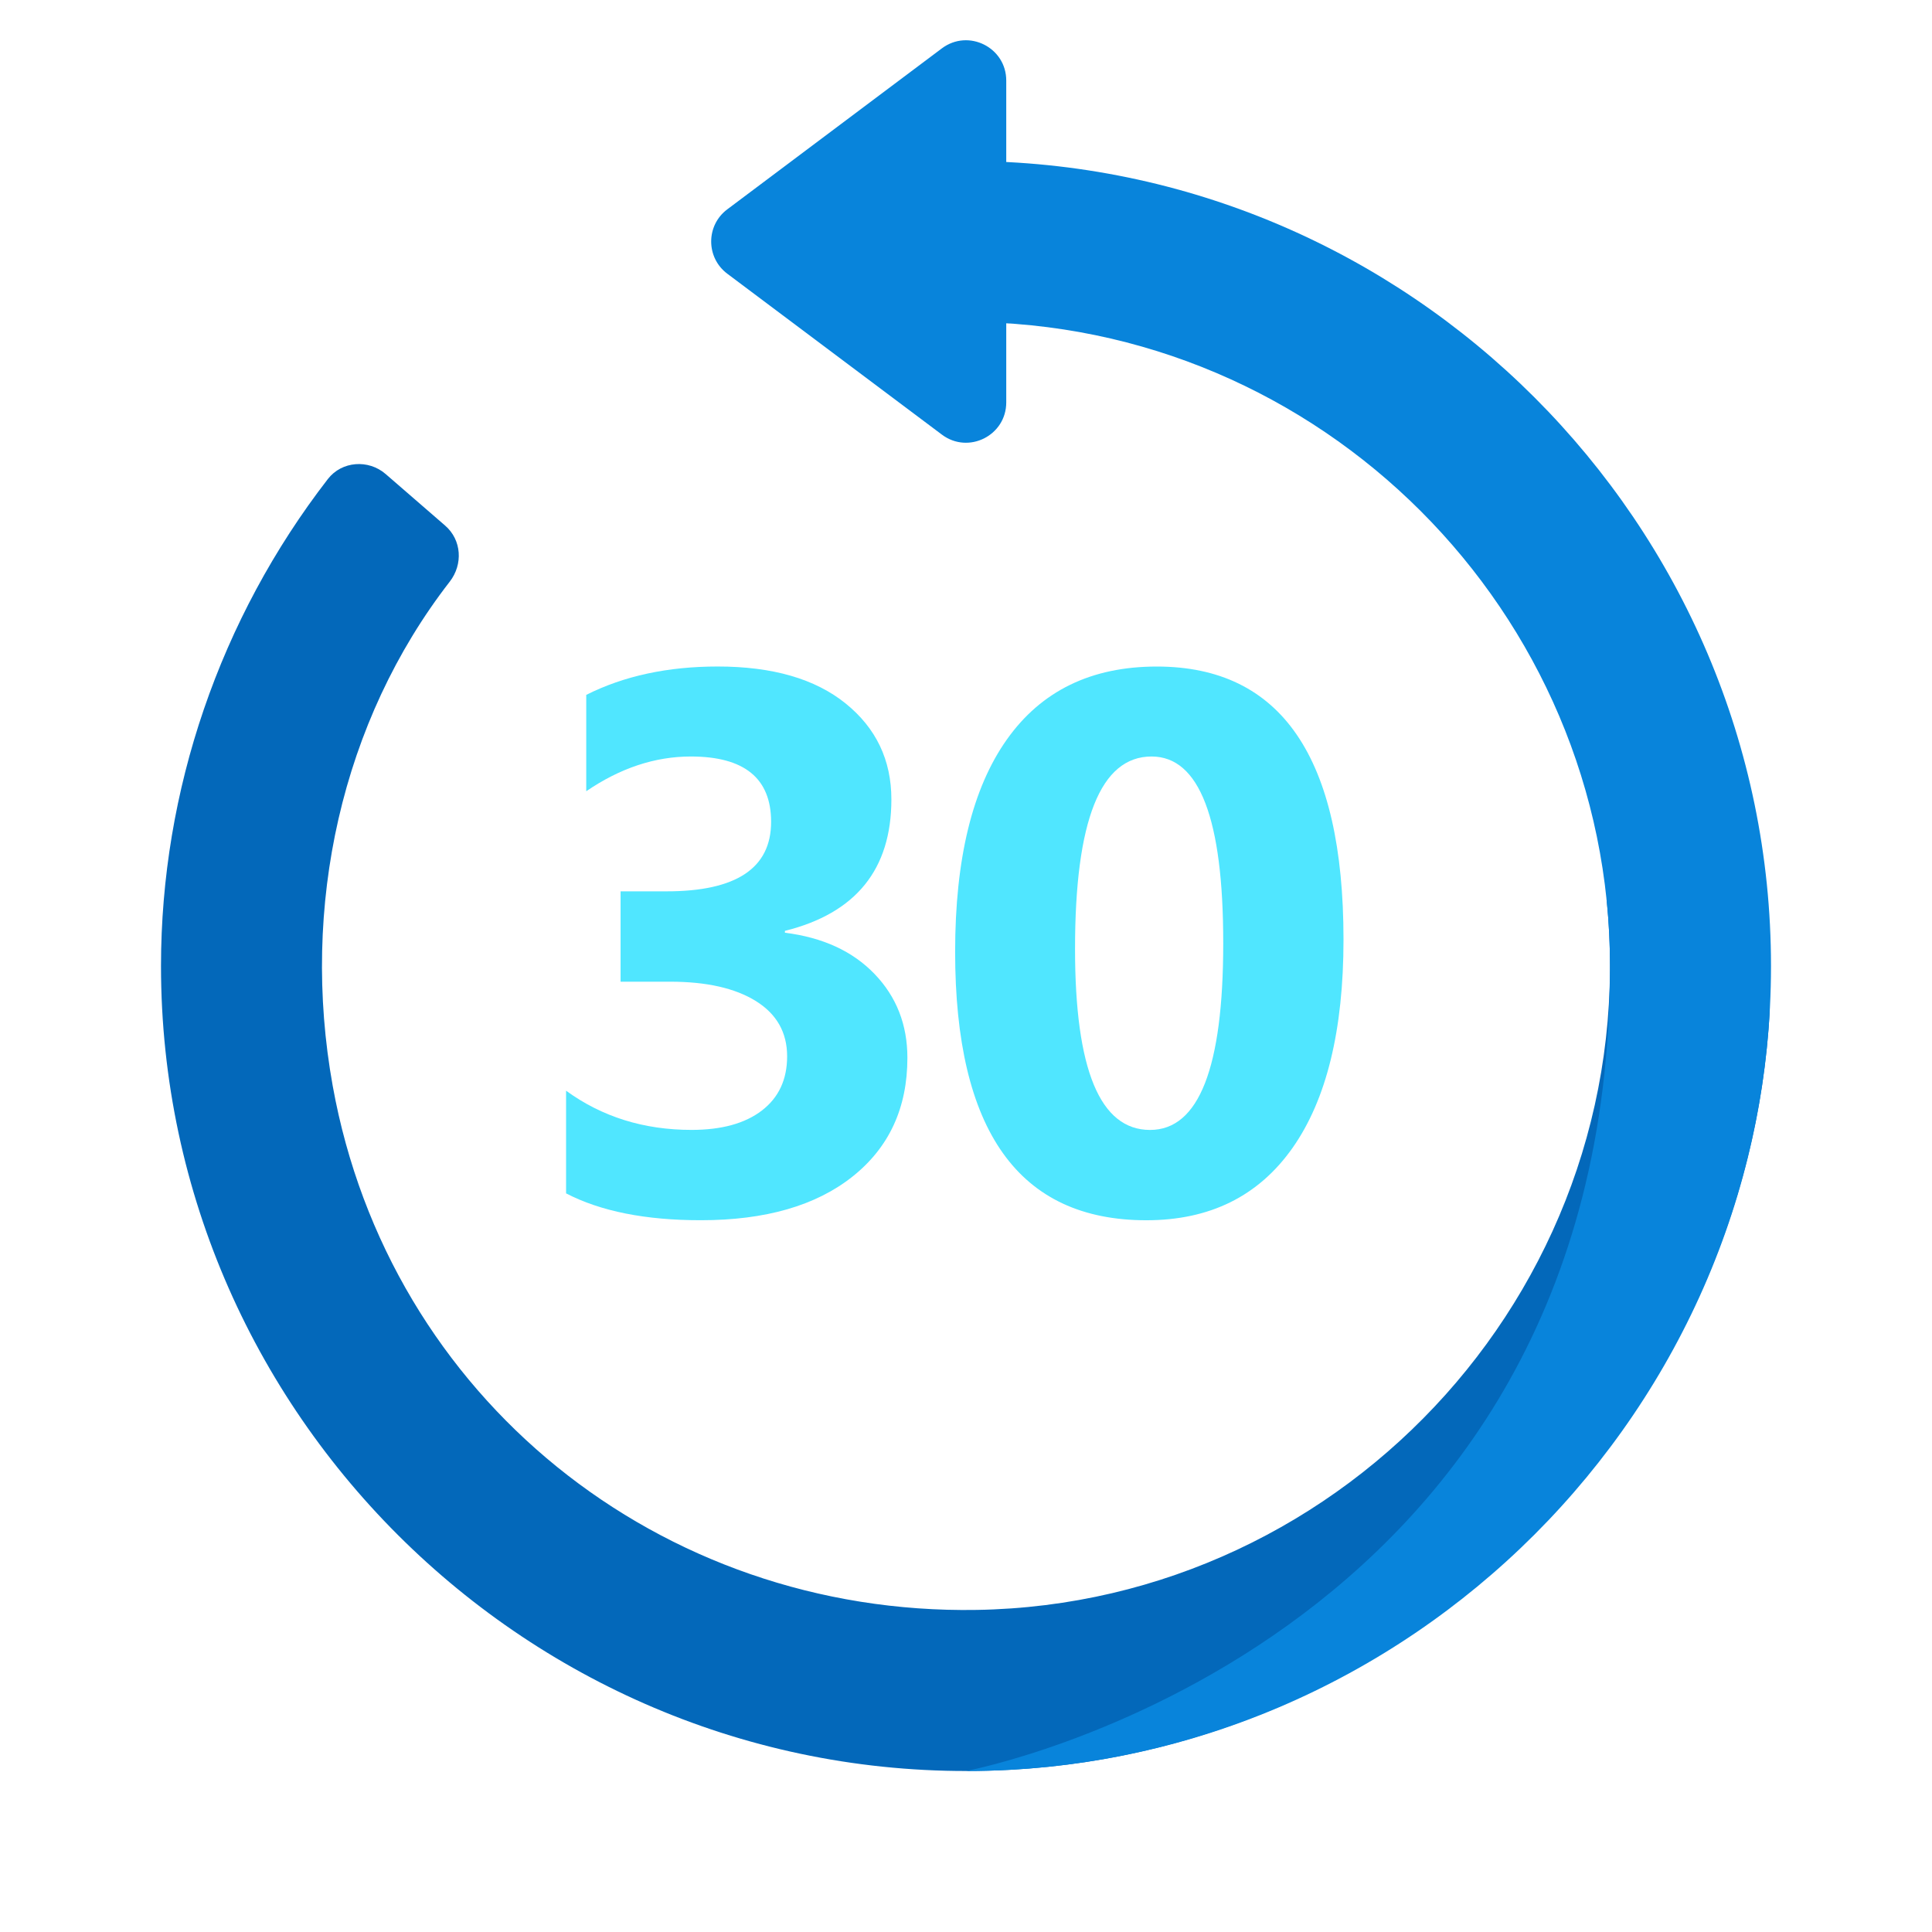 <svg xmlns="http://www.w3.org/2000/svg" viewBox="0 0 48 48"><path fill="#0884db" d="M23.401,10.798L18.069,6.8c-0.533-0.4-0.533-1.2,0-1.599L23.4,1.202C24.06,0.707,25,1.178,25,2.001	v7.997C25,10.822,24.06,11.293,23.401,10.798z"/><path fill="#0368ba" d="M25.105,43.97C13.609,44.597,4,35.366,4,24c0-4.358,1.462-8.63,4.146-12.099	c0.346-0.447,1.008-0.494,1.435-0.124l1.479,1.282c0.411,0.356,0.447,0.964,0.113,1.393c-2.688,3.464-3.711,8.072-2.906,12.531	c1.399,7.746,8.128,13.145,15.998,13.015c9.228-0.152,16.62-8.218,15.649-17.667l4.056,2.775	C43.42,35.174,35.174,43.42,25.105,43.97z"/><path fill="#0884db" d="M24,44c0,0,16-3,16-20c0-8.8-7.2-16-16-16h-3.2V4H24c11,0,20,9,20,20S35,44,24,44z"/><path fill="#50e6ff" d="M14.064,29.649v-2.551c0.891,0.649,1.93,0.974,3.117,0.974c0.748,0,1.331-0.161,1.748-0.482 c0.418-0.321,0.627-0.77,0.627-1.345c0-0.594-0.259-1.051-0.775-1.373c-0.516-0.321-1.227-0.482-2.129-0.482h-1.234v-2.245h1.142 c1.731,0,2.598-0.575,2.598-1.726c0-1.082-0.665-1.624-1.995-1.624c-0.891,0-1.756,0.288-2.598,0.863v-2.394 c0.934-0.47,2.023-0.705,3.266-0.705c1.361,0,2.42,0.306,3.178,0.918s1.137,1.407,1.137,2.384c0,1.738-0.881,2.827-2.645,3.266 v0.046c0.94,0.118,1.683,0.459,2.227,1.025c0.545,0.566,0.816,1.261,0.816,2.083c0,1.243-0.454,2.227-1.363,2.95 s-2.165,1.085-3.767,1.085C16.04,30.317,14.924,30.095,14.064,29.649z"/><path fill="#50e6ff" d="M28.48,30.317c-3.167,0-4.75-2.223-4.75-6.67c0-2.307,0.428-4.065,1.285-5.274 c0.856-1.209,2.098-1.813,3.725-1.813c3.092,0,4.639,2.261,4.639,6.782c0,2.251-0.422,3.977-1.266,5.177 C31.268,29.718,30.058,30.317,28.48,30.317z M28.61,18.795c-1.269,0-1.901,1.593-1.901,4.778c0,3,0.621,4.5,1.864,4.5 c1.212,0,1.818-1.546,1.818-4.639C30.392,20.341,29.798,18.795,28.61,18.795z"/></svg>